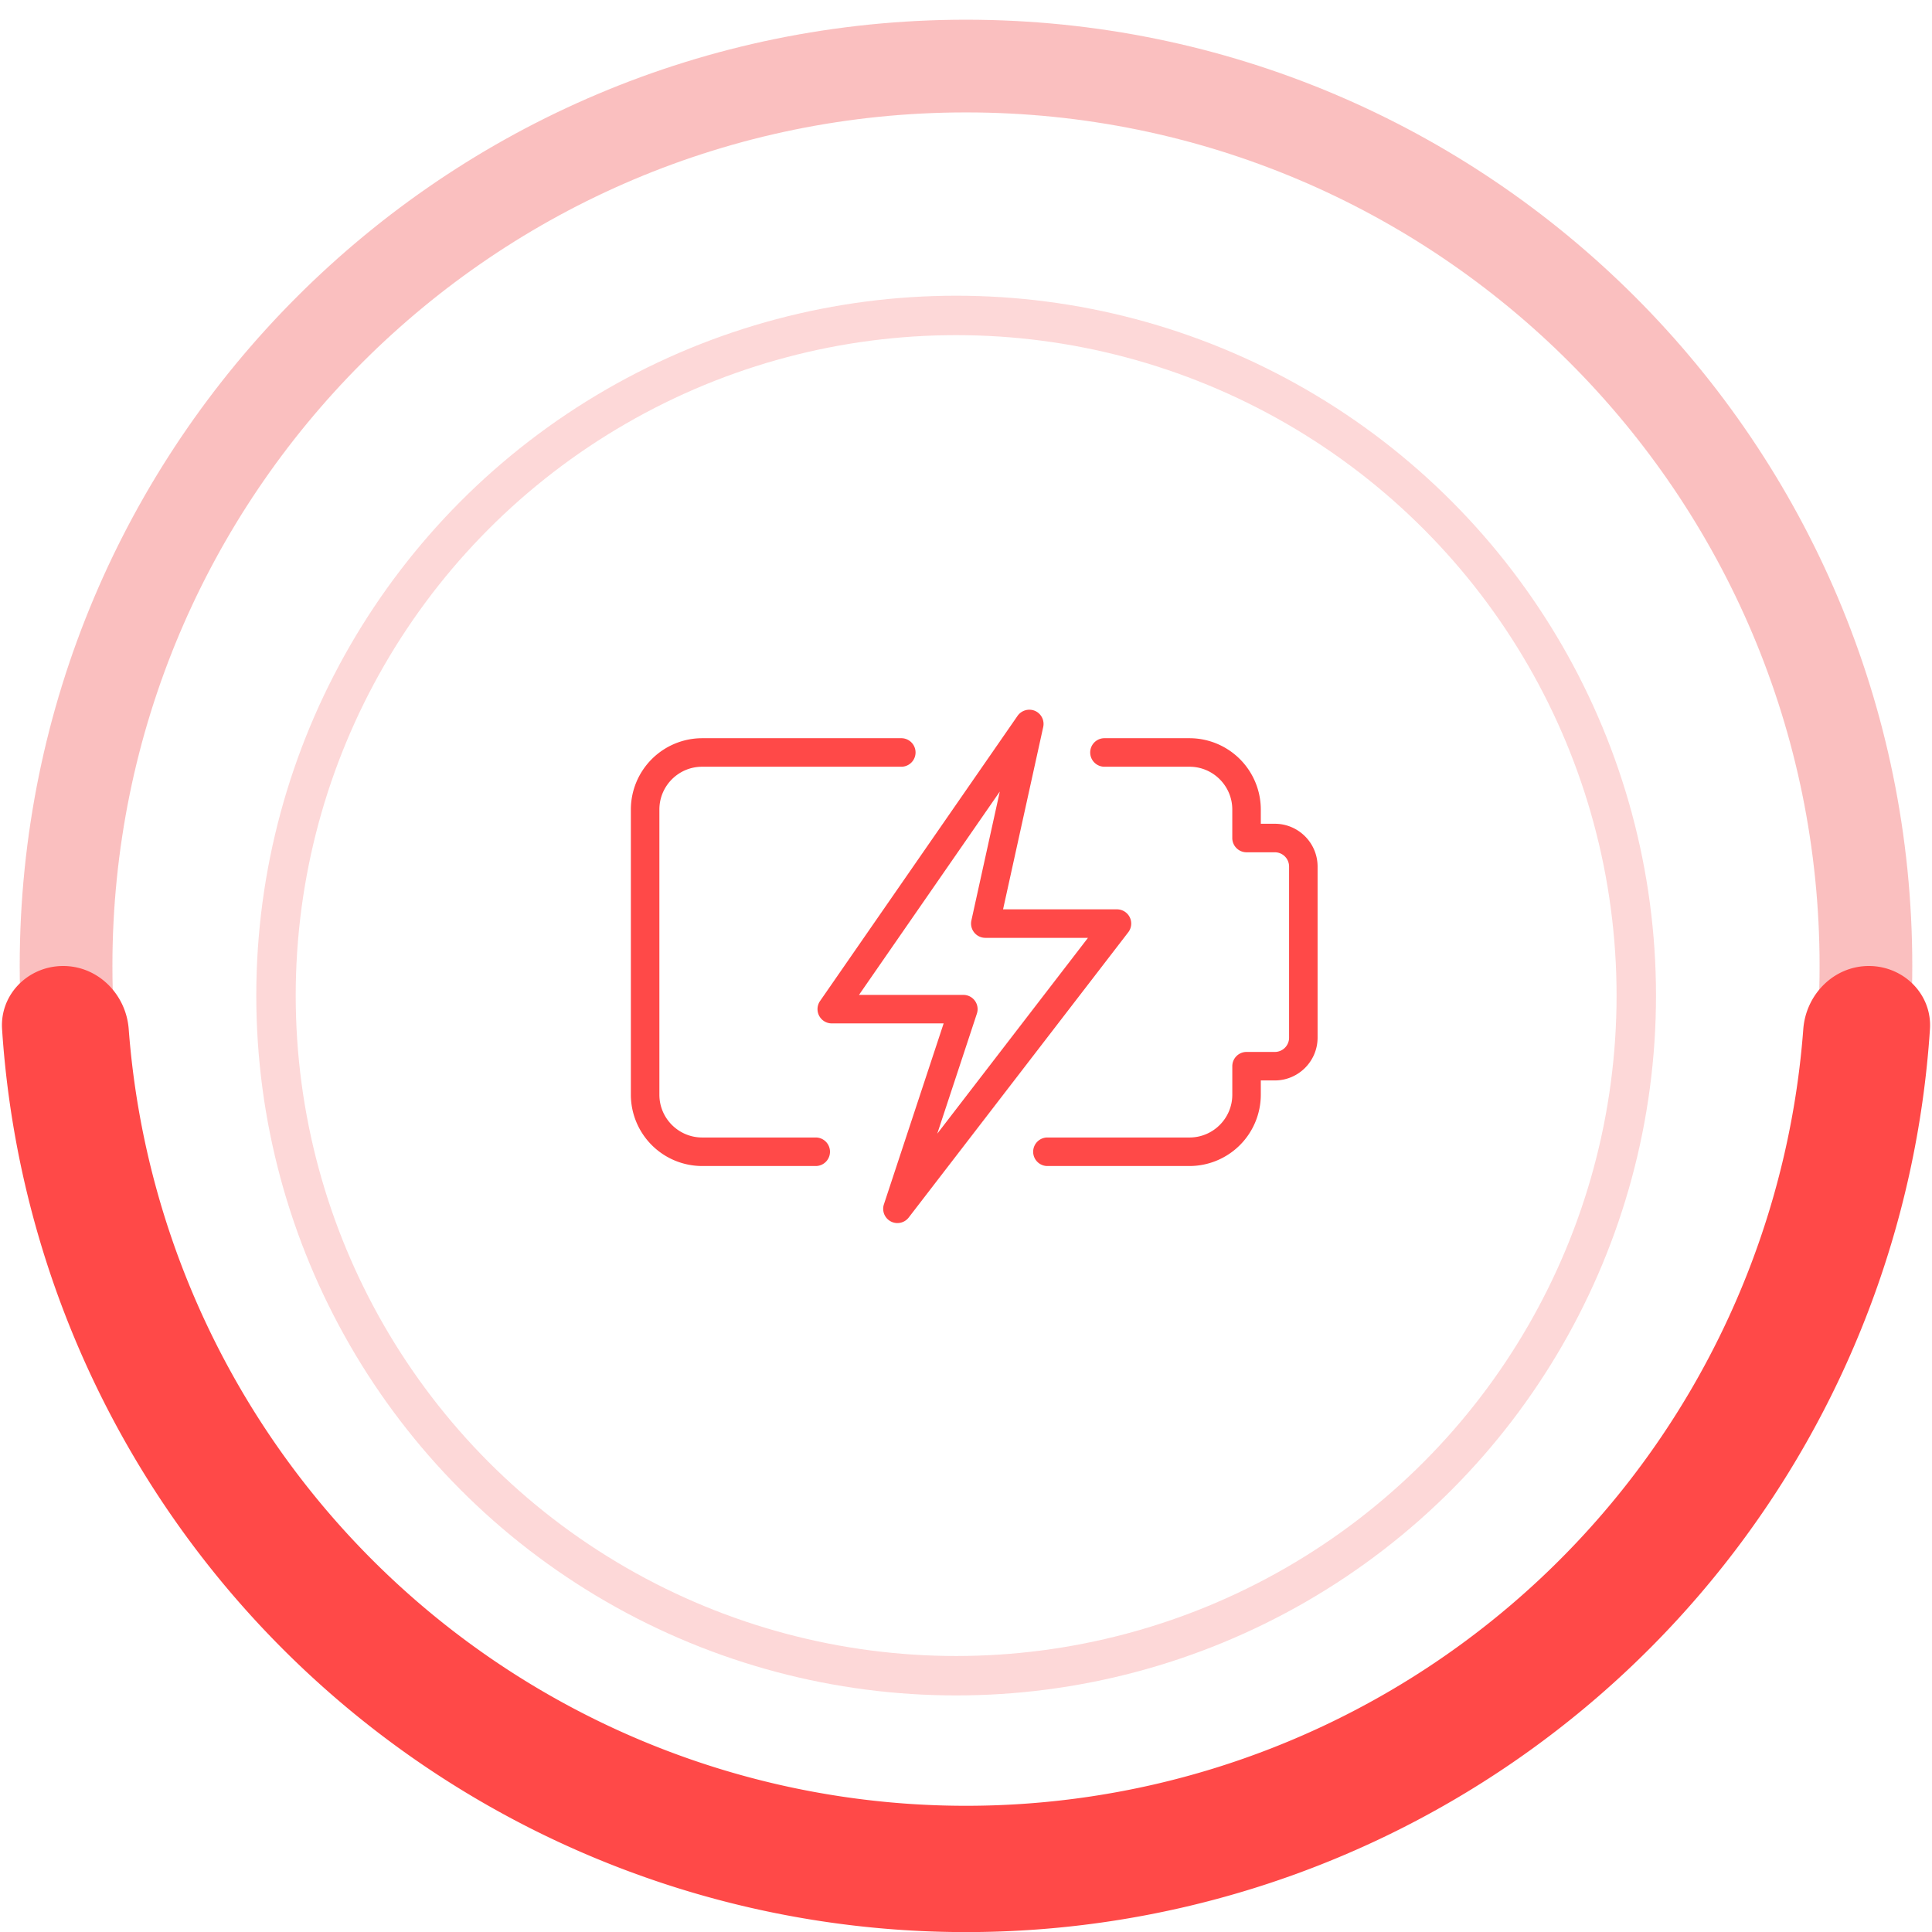 <svg xmlns="http://www.w3.org/2000/svg" width="98" height="98" fill="none" viewBox="0 0 98 98">
  <path fill="#FF4948" d="M60.338 59.146h-7.234a.724.724 0 0 1 0-1.447h7.234c1.196 0 2.17-.973 2.17-2.17v-1.447c0-.399.324-.723.723-.723h1.434c.4 0 .723-.324.723-.723v-8.68c0-.4-.324-.724-.723-.724H63.23a.724.724 0 0 1-.723-.723v-1.447c0-1.196-.974-2.17-2.17-2.17h-4.34a.724.724 0 0 1 0-1.447h4.34a3.622 3.622 0 0 1 3.617 3.617v.723h.71c1.196 0 2.17.974 2.17 2.17v8.68c0 1.197-.974 2.17-2.17 2.17h-.71v.724a3.622 3.622 0 0 1-3.617 3.617Zm-18.934 0h-5.787A3.622 3.622 0 0 1 32 55.529V41.062a3.622 3.622 0 0 1 3.617-3.617h10.127a.724.724 0 0 1 0 1.447H35.617c-1.197 0-2.17.973-2.17 2.17v14.467c0 1.196.973 2.17 2.17 2.17h5.787a.724.724 0 0 1 0 1.447Z"/>
  <path fill="#FF4948" d="M45.522 62.04a.723.723 0 0 1-.686-.95l3.03-9.178H42.19a.724.724 0 0 1-.594-1.135l10.02-14.467a.732.732 0 0 1 .883-.252.725.725 0 0 1 .418.819l-2.037 9.249h5.777c.275 0 .527.156.65.403a.725.725 0 0 1-.077.761L46.095 61.757a.719.719 0 0 1-.573.282Zm-1.95-11.574h5.295a.722.722 0 0 1 .685.95l-2.01 6.09 7.645-9.934h-5.206a.726.726 0 0 1-.708-.88l1.441-6.54-7.142 10.314Z"/>
  <path fill="#F68080" d="M97 49c0 26.51-21.49 48-48 48S1 75.51 1 49 22.49 1 49 1s48 21.49 48 48ZM5.702 49c0 23.913 19.385 43.298 43.298 43.298S92.298 72.913 92.298 49 72.913 5.702 49 5.702 5.702 25.087 5.702 49Z" opacity=".5"/>
  <path fill="#FF4948" d="M94.796 49c1.77 0 3.215 1.437 3.1 3.203a49 49 0 0 1-97.791 0C-.011 50.435 1.435 49 3.205 49s3.191 1.437 3.324 3.202a42.591 42.591 0 0 0 84.942 0C91.604 50.437 93.026 49 94.796 49Z"/>
  <circle cx="48.5" cy="50.5" r="34.5" stroke="#FDD8D8" stroke-linecap="round" stroke-width="2"/>
</svg>
